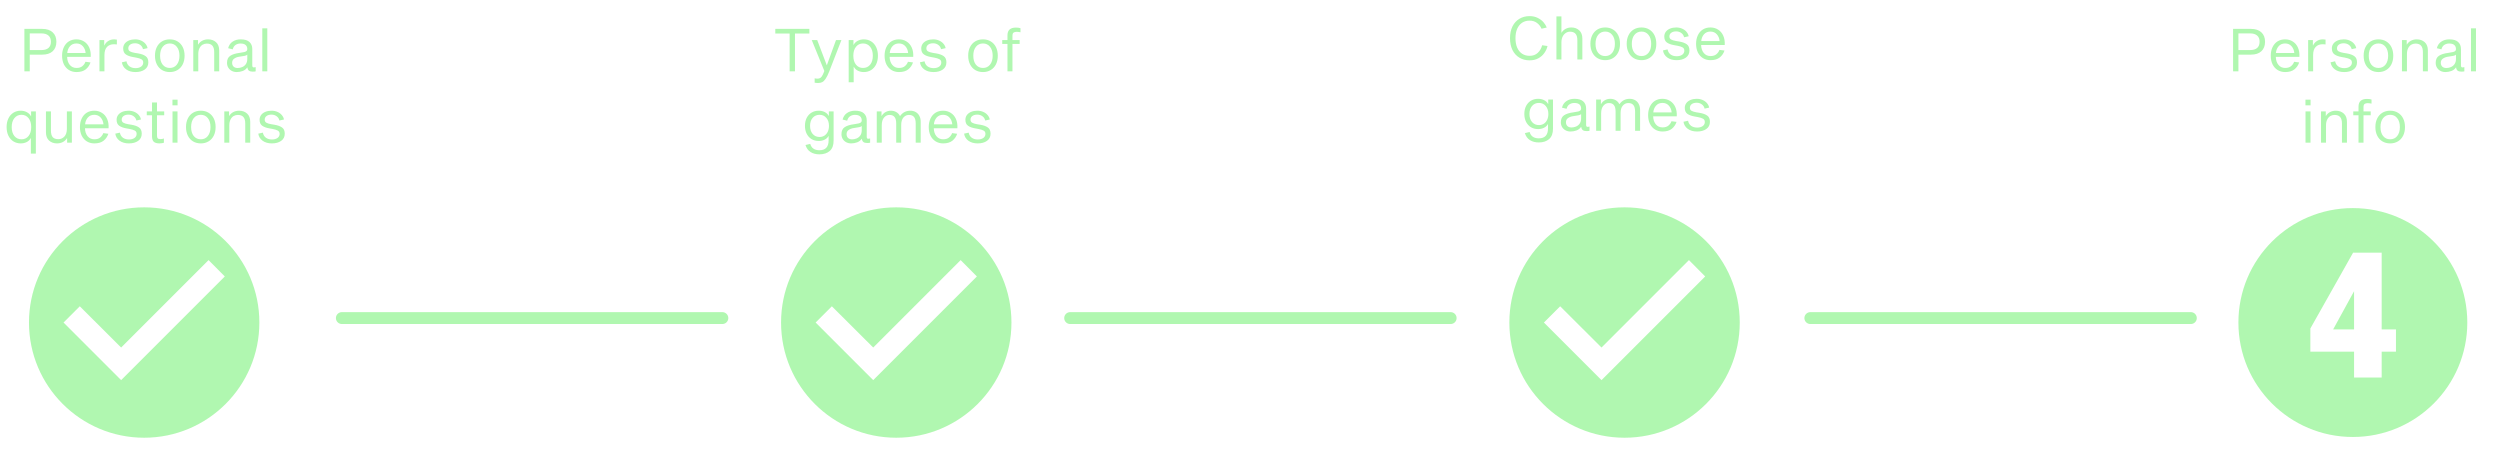 <svg width="841" height="155" viewBox="0 0 841 155" fill="none" xmlns="http://www.w3.org/2000/svg">
<line x1="115" y1="107" x2="243" y2="107" stroke="#B0F7B0" stroke-width="4" stroke-linecap="round"/>
<line x1="609" y1="107" x2="737" y2="107" stroke="#B0F7B0" stroke-width="4" stroke-linecap="round"/>
<line x1="360" y1="107" x2="488" y2="107" stroke="#B0F7B0" stroke-width="4" stroke-linecap="round"/>
<path d="M48.5 69.75C27.11 69.75 9.75 87.11 9.75 108.5C9.75 129.89 27.11 147.25 48.5 147.25C69.89 147.25 87.25 129.89 87.25 108.5C87.25 87.11 69.89 69.75 48.5 69.75ZM40.75 127.875L21.375 108.5L26.839 103.036L40.75 116.909L70.161 87.498L75.625 93L40.75 127.875Z" fill="#B0F7B0"/>
<path d="M301.5 69.75C280.11 69.75 262.75 87.11 262.75 108.5C262.75 129.89 280.11 147.25 301.5 147.25C322.89 147.25 340.25 129.89 340.25 108.5C340.25 87.11 322.89 69.75 301.5 69.75ZM293.75 127.875L274.375 108.5L279.839 103.036L293.75 116.909L323.161 87.498L328.625 93L293.75 127.875Z" fill="#B0F7B0"/>
<path d="M546.5 69.75C525.11 69.75 507.75 87.11 507.75 108.5C507.75 129.89 525.11 147.25 546.5 147.25C567.89 147.25 585.25 129.89 585.25 108.5C585.25 87.11 567.89 69.75 546.5 69.75ZM538.75 127.875L519.375 108.5L524.839 103.036L538.75 116.909L568.161 87.498L573.625 93L538.75 127.875Z" fill="#B0F7B0"/>
<path d="M14.225 9.72C15.731 9.72 16.898 10.107 17.725 10.88C18.551 11.64 18.965 12.693 18.965 14.04C18.965 15.4 18.551 16.467 17.725 17.24C16.898 18 15.731 18.38 14.225 18.38H10.005V24H8.205V9.72H14.225ZM13.965 16.84C14.978 16.84 15.758 16.607 16.305 16.14C16.851 15.66 17.125 14.96 17.125 14.04C17.125 13.12 16.851 12.427 16.305 11.96C15.758 11.48 14.978 11.24 13.965 11.24H10.005V16.84H13.965ZM30.442 21C30.148 21.92 29.622 22.693 28.862 23.32C28.102 23.933 27.055 24.24 25.722 24.24C24.775 24.24 23.935 24.013 23.202 23.56C22.468 23.107 21.895 22.467 21.482 21.64C21.082 20.8 20.882 19.833 20.882 18.74C20.882 17.647 21.082 16.687 21.482 15.86C21.882 15.02 22.442 14.373 23.162 13.92C23.895 13.467 24.742 13.24 25.702 13.24C26.675 13.24 27.535 13.48 28.282 13.96C29.042 14.427 29.622 15.107 30.022 16C30.422 16.88 30.588 17.927 30.522 19.14H22.582C22.608 20.247 22.908 21.147 23.482 21.84C24.055 22.52 24.802 22.86 25.722 22.86C26.575 22.86 27.242 22.653 27.722 22.24C28.215 21.827 28.555 21.34 28.742 20.78L30.442 21ZM25.702 14.62C24.808 14.62 24.088 14.927 23.542 15.54C23.008 16.153 22.702 16.913 22.622 17.82H28.802C28.722 16.913 28.408 16.153 27.862 15.54C27.315 14.927 26.595 14.62 25.702 14.62ZM33.456 13.48H35.056V15.28H35.116C35.396 14.653 35.823 14.16 36.396 13.8C36.97 13.427 37.643 13.24 38.416 13.24C38.723 13.24 39.023 13.267 39.316 13.32V14.94C38.876 14.9 38.55 14.88 38.336 14.88C37.363 14.88 36.583 15.18 35.996 15.78C35.423 16.38 35.136 17.3 35.136 18.54V24H33.456V13.48ZM48.099 16.54C47.966 15.927 47.652 15.447 47.159 15.1C46.666 14.74 46.092 14.56 45.439 14.56C44.746 14.56 44.192 14.713 43.779 15.02C43.366 15.327 43.159 15.74 43.159 16.26C43.159 16.727 43.346 17.067 43.719 17.28C44.092 17.493 44.626 17.66 45.319 17.78L46.439 17.96C47.532 18.147 48.379 18.453 48.979 18.88C49.592 19.293 49.899 19.993 49.899 20.98C49.899 22.02 49.492 22.827 48.679 23.4C47.879 23.96 46.846 24.24 45.579 24.24C44.312 24.24 43.266 23.94 42.439 23.34C41.626 22.74 41.146 21.947 40.999 20.96L42.539 20.62C42.686 21.367 43.032 21.94 43.579 22.34C44.126 22.727 44.799 22.92 45.599 22.92C46.359 22.92 46.979 22.753 47.459 22.42C47.939 22.073 48.179 21.613 48.179 21.04C48.179 20.533 47.979 20.167 47.579 19.94C47.192 19.713 46.599 19.527 45.799 19.38L44.699 19.18C43.699 19.007 42.906 18.713 42.319 18.3C41.732 17.887 41.439 17.213 41.439 16.28C41.439 15.693 41.606 15.167 41.939 14.7C42.286 14.233 42.766 13.873 43.379 13.62C43.992 13.367 44.686 13.24 45.459 13.24C46.179 13.24 46.839 13.373 47.439 13.64C48.052 13.907 48.546 14.267 48.919 14.72C49.306 15.173 49.546 15.667 49.639 16.2L48.099 16.54ZM57.112 13.24C58.098 13.24 58.965 13.467 59.712 13.92C60.472 14.373 61.058 15.013 61.472 15.84C61.885 16.667 62.092 17.633 62.092 18.74C62.092 19.847 61.885 20.813 61.472 21.64C61.058 22.467 60.472 23.107 59.712 23.56C58.965 24.013 58.098 24.24 57.112 24.24C56.125 24.24 55.252 24.013 54.492 23.56C53.745 23.107 53.165 22.467 52.752 21.64C52.338 20.813 52.132 19.847 52.132 18.74C52.132 17.633 52.338 16.667 52.752 15.84C53.165 15.013 53.745 14.373 54.492 13.92C55.252 13.467 56.125 13.24 57.112 13.24ZM57.112 22.86C58.098 22.86 58.885 22.493 59.472 21.76C60.072 21.013 60.372 20.007 60.372 18.74C60.372 17.473 60.072 16.473 59.472 15.74C58.885 14.993 58.098 14.62 57.112 14.62C56.125 14.62 55.332 14.993 54.732 15.74C54.145 16.473 53.852 17.473 53.852 18.74C53.852 20.007 54.145 21.013 54.732 21.76C55.332 22.493 56.125 22.86 57.112 22.86ZM66.619 13.48V14.98H66.679C66.999 14.433 67.452 14.007 68.039 13.7C68.625 13.393 69.279 13.24 69.999 13.24C71.079 13.24 71.972 13.56 72.679 14.2C73.385 14.84 73.739 15.767 73.739 16.98V24H72.059V17.56C72.059 16.547 71.852 15.813 71.439 15.36C71.039 14.893 70.412 14.66 69.559 14.66C69.052 14.66 68.579 14.787 68.139 15.04C67.712 15.293 67.365 15.687 67.099 16.22C66.832 16.74 66.699 17.387 66.699 18.16V24H65.019V13.48H66.619ZM85.408 22.68C85.608 22.68 85.808 22.647 86.008 22.58V24C85.835 24.067 85.495 24.1 84.988 24.1C84.442 24.1 84.022 23.987 83.728 23.76C83.448 23.533 83.281 23.18 83.228 22.7H83.168C82.808 23.233 82.302 23.627 81.648 23.88C80.995 24.12 80.322 24.24 79.628 24.24C79.028 24.24 78.481 24.113 77.988 23.86C77.495 23.607 77.102 23.247 76.808 22.78C76.515 22.3 76.368 21.753 76.368 21.14C76.368 20.047 76.728 19.26 77.448 18.78C78.181 18.287 79.248 17.953 80.648 17.78C81.341 17.687 81.868 17.593 82.228 17.5C82.588 17.393 82.835 17.267 82.968 17.12C83.115 16.973 83.188 16.773 83.188 16.52C83.188 15.933 83.001 15.473 82.628 15.14C82.255 14.807 81.675 14.64 80.888 14.64C80.288 14.64 79.748 14.793 79.268 15.1C78.802 15.407 78.475 15.907 78.288 16.6L76.748 16.22C76.988 15.26 77.481 14.527 78.228 14.02C78.988 13.5 79.895 13.24 80.948 13.24C82.295 13.24 83.281 13.533 83.908 14.12C84.548 14.707 84.868 15.493 84.868 16.48V22C84.868 22.253 84.915 22.433 85.008 22.54C85.102 22.633 85.235 22.68 85.408 22.68ZM83.188 18.38C83.041 18.553 82.755 18.687 82.328 18.78C81.915 18.873 81.302 18.973 80.488 19.08C79.822 19.173 79.255 19.387 78.788 19.72C78.322 20.04 78.088 20.507 78.088 21.12C78.088 21.667 78.255 22.1 78.588 22.42C78.921 22.727 79.375 22.88 79.948 22.88C80.455 22.88 80.955 22.78 81.448 22.58C81.942 22.38 82.355 22.053 82.688 21.6C83.022 21.133 83.188 20.533 83.188 19.8V18.38ZM89.921 24H88.241V9.52H89.921V24ZM6.96 48.24C6.04 48.24 5.22 48.013 4.5 47.56C3.78 47.107 3.22 46.467 2.82 45.64C2.42 44.8 2.22 43.833 2.22 42.74C2.22 41.647 2.42 40.687 2.82 39.86C3.22 39.02 3.78 38.373 4.5 37.92C5.22 37.467 6.04 37.24 6.96 37.24C7.733 37.24 8.426 37.407 9.04 37.74C9.653 38.06 10.106 38.507 10.4 39.08H10.46V37.48H12.06V51.68H10.38V46.48H10.32C10.04 47.027 9.6 47.46 9 47.78C8.4 48.087 7.72 48.24 6.96 48.24ZM7.24 38.62C6.24 38.62 5.44 38.993 4.84 39.74C4.24 40.473 3.94 41.473 3.94 42.74C3.94 44.007 4.24 45.013 4.84 45.76C5.44 46.493 6.24 46.86 7.24 46.86C8.213 46.86 9 46.493 9.6 45.76C10.2 45.013 10.5 44.007 10.5 42.74C10.5 41.473 10.2 40.473 9.6 39.74C9 38.993 8.213 38.62 7.24 38.62ZM22.578 48V46.5H22.518C22.185 47.047 21.725 47.473 21.138 47.78C20.552 48.087 19.898 48.24 19.178 48.24C18.098 48.24 17.205 47.92 16.498 47.28C15.805 46.64 15.458 45.713 15.458 44.5V37.48H17.138V43.92C17.138 44.933 17.338 45.673 17.738 46.14C18.138 46.593 18.765 46.82 19.618 46.82C20.418 46.82 21.098 46.527 21.658 45.94C22.218 45.34 22.498 44.467 22.498 43.32V37.48H24.178V48H22.578ZM36.448 45C36.154 45.92 35.628 46.693 34.868 47.32C34.108 47.933 33.061 48.24 31.728 48.24C30.781 48.24 29.941 48.013 29.208 47.56C28.474 47.107 27.901 46.467 27.488 45.64C27.088 44.8 26.888 43.833 26.888 42.74C26.888 41.647 27.088 40.687 27.488 39.86C27.888 39.02 28.448 38.373 29.168 37.92C29.901 37.467 30.748 37.24 31.708 37.24C32.681 37.24 33.541 37.48 34.288 37.96C35.048 38.427 35.628 39.107 36.028 40C36.428 40.88 36.594 41.927 36.528 43.14H28.588C28.614 44.247 28.914 45.147 29.488 45.84C30.061 46.52 30.808 46.86 31.728 46.86C32.581 46.86 33.248 46.653 33.728 46.24C34.221 45.827 34.561 45.34 34.748 44.78L36.448 45ZM31.708 38.62C30.814 38.62 30.094 38.927 29.548 39.54C29.014 40.153 28.708 40.913 28.628 41.82H34.808C34.728 40.913 34.414 40.153 33.868 39.54C33.321 38.927 32.601 38.62 31.708 38.62ZM45.882 40.54C45.749 39.927 45.435 39.447 44.942 39.1C44.449 38.74 43.875 38.56 43.222 38.56C42.529 38.56 41.975 38.713 41.562 39.02C41.149 39.327 40.942 39.74 40.942 40.26C40.942 40.727 41.129 41.067 41.502 41.28C41.875 41.493 42.409 41.66 43.102 41.78L44.222 41.96C45.315 42.147 46.162 42.453 46.762 42.88C47.375 43.293 47.682 43.993 47.682 44.98C47.682 46.02 47.275 46.827 46.462 47.4C45.662 47.96 44.629 48.24 43.362 48.24C42.095 48.24 41.049 47.94 40.222 47.34C39.409 46.74 38.929 45.947 38.782 44.96L40.322 44.62C40.469 45.367 40.815 45.94 41.362 46.34C41.909 46.727 42.582 46.92 43.382 46.92C44.142 46.92 44.762 46.753 45.242 46.42C45.722 46.073 45.962 45.613 45.962 45.04C45.962 44.533 45.762 44.167 45.362 43.94C44.975 43.713 44.382 43.527 43.582 43.38L42.482 43.18C41.482 43.007 40.689 42.713 40.102 42.3C39.515 41.887 39.222 41.213 39.222 40.28C39.222 39.693 39.389 39.167 39.722 38.7C40.069 38.233 40.549 37.873 41.162 37.62C41.775 37.367 42.469 37.24 43.242 37.24C43.962 37.24 44.622 37.373 45.222 37.64C45.835 37.907 46.329 38.267 46.702 38.72C47.089 39.173 47.329 39.667 47.422 40.2L45.882 40.54ZM53.956 46.8C54.169 46.8 54.389 46.78 54.616 46.74C54.843 46.687 55.016 46.633 55.136 46.58V48C55.016 48.067 54.809 48.12 54.516 48.16C54.236 48.213 53.956 48.24 53.676 48.24C52.782 48.24 52.136 48.06 51.736 47.7C51.336 47.327 51.136 46.7 51.136 45.82V38.78H49.376V37.48H51.136V34.46H52.816V37.48H55.236V38.78H52.816V45.64C52.816 46.067 52.896 46.367 53.056 46.54C53.229 46.713 53.529 46.8 53.956 46.8ZM59.715 48H58.035V37.48H59.715V48ZM59.735 35.44H58.015V33.52H59.735V35.44ZM67.551 37.24C68.538 37.24 69.404 37.467 70.151 37.92C70.911 38.373 71.498 39.013 71.911 39.84C72.325 40.667 72.531 41.633 72.531 42.74C72.531 43.847 72.325 44.813 71.911 45.64C71.498 46.467 70.911 47.107 70.151 47.56C69.404 48.013 68.538 48.24 67.551 48.24C66.564 48.24 65.691 48.013 64.931 47.56C64.184 47.107 63.605 46.467 63.191 45.64C62.778 44.813 62.571 43.847 62.571 42.74C62.571 41.633 62.778 40.667 63.191 39.84C63.605 39.013 64.184 38.373 64.931 37.92C65.691 37.467 66.564 37.24 67.551 37.24ZM67.551 46.86C68.538 46.86 69.325 46.493 69.911 45.76C70.511 45.013 70.811 44.007 70.811 42.74C70.811 41.473 70.511 40.473 69.911 39.74C69.325 38.993 68.538 38.62 67.551 38.62C66.564 38.62 65.771 38.993 65.171 39.74C64.585 40.473 64.291 41.473 64.291 42.74C64.291 44.007 64.585 45.013 65.171 45.76C65.771 46.493 66.564 46.86 67.551 46.86ZM77.058 37.48V38.98H77.118C77.438 38.433 77.891 38.007 78.478 37.7C79.065 37.393 79.718 37.24 80.438 37.24C81.518 37.24 82.412 37.56 83.118 38.2C83.825 38.84 84.178 39.767 84.178 40.98V48H82.498V41.56C82.498 40.547 82.291 39.813 81.878 39.36C81.478 38.893 80.852 38.66 79.998 38.66C79.492 38.66 79.018 38.787 78.578 39.04C78.151 39.293 77.805 39.687 77.538 40.22C77.272 40.74 77.138 41.387 77.138 42.16V48H75.458V37.48H77.058ZM93.988 40.54C93.854 39.927 93.541 39.447 93.048 39.1C92.554 38.74 91.981 38.56 91.328 38.56C90.634 38.56 90.081 38.713 89.668 39.02C89.254 39.327 89.048 39.74 89.048 40.26C89.048 40.727 89.234 41.067 89.608 41.28C89.981 41.493 90.514 41.66 91.208 41.78L92.328 41.96C93.421 42.147 94.268 42.453 94.868 42.88C95.481 43.293 95.788 43.993 95.788 44.98C95.788 46.02 95.381 46.827 94.568 47.4C93.768 47.96 92.734 48.24 91.468 48.24C90.201 48.24 89.154 47.94 88.328 47.34C87.514 46.74 87.034 45.947 86.888 44.96L88.428 44.62C88.574 45.367 88.921 45.94 89.468 46.34C90.014 46.727 90.688 46.92 91.488 46.92C92.248 46.92 92.868 46.753 93.348 46.42C93.828 46.073 94.068 45.613 94.068 45.04C94.068 44.533 93.868 44.167 93.468 43.94C93.081 43.713 92.488 43.527 91.688 43.38L90.588 43.18C89.588 43.007 88.794 42.713 88.208 42.3C87.621 41.887 87.328 41.213 87.328 40.28C87.328 39.693 87.494 39.167 87.828 38.7C88.174 38.233 88.654 37.873 89.268 37.62C89.881 37.367 90.574 37.24 91.348 37.24C92.068 37.24 92.728 37.373 93.328 37.64C93.941 37.907 94.434 38.267 94.808 38.72C95.194 39.173 95.434 39.667 95.528 40.2L93.988 40.54Z" fill="#B0F7B0"/>
<path d="M260.811 9.72H272.271V11.28H267.431V24H265.631V11.28H260.811V9.72ZM281.23 13.48H283.05L278.97 24C278.53 25.12 278.117 25.96 277.73 26.52C277.343 27.093 276.957 27.467 276.57 27.64C276.197 27.827 275.743 27.92 275.21 27.92C274.797 27.92 274.41 27.887 274.05 27.82V26.34C274.33 26.42 274.637 26.46 274.97 26.46C275.317 26.46 275.603 26.4 275.83 26.28C276.057 26.173 276.27 25.973 276.47 25.68C276.67 25.387 276.883 24.953 277.11 24.38L277.31 23.88L273.07 13.48H274.91L278.11 21.9H278.17L281.23 13.48ZM290.599 24.24C289.839 24.24 289.159 24.087 288.559 23.78C287.959 23.46 287.519 23.027 287.239 22.48H287.179V27.68H285.499V13.48H287.099V15.08H287.159C287.453 14.507 287.906 14.06 288.519 13.74C289.133 13.407 289.826 13.24 290.599 13.24C291.519 13.24 292.339 13.467 293.059 13.92C293.779 14.373 294.339 15.02 294.739 15.86C295.139 16.687 295.339 17.647 295.339 18.74C295.339 19.833 295.139 20.8 294.739 21.64C294.339 22.467 293.779 23.107 293.059 23.56C292.339 24.013 291.519 24.24 290.599 24.24ZM290.319 14.62C289.346 14.62 288.559 14.993 287.959 15.74C287.359 16.473 287.059 17.473 287.059 18.74C287.059 20.007 287.359 21.013 287.959 21.76C288.559 22.493 289.346 22.86 290.319 22.86C291.319 22.86 292.119 22.493 292.719 21.76C293.319 21.013 293.619 20.007 293.619 18.74C293.619 17.473 293.319 16.473 292.719 15.74C292.119 14.993 291.319 14.62 290.319 14.62ZM307.133 21C306.84 21.92 306.313 22.693 305.553 23.32C304.793 23.933 303.746 24.24 302.413 24.24C301.466 24.24 300.626 24.013 299.893 23.56C299.16 23.107 298.586 22.467 298.173 21.64C297.773 20.8 297.573 19.833 297.573 18.74C297.573 17.647 297.773 16.687 298.173 15.86C298.573 15.02 299.133 14.373 299.853 13.92C300.586 13.467 301.433 13.24 302.393 13.24C303.366 13.24 304.226 13.48 304.973 13.96C305.733 14.427 306.313 15.107 306.713 16C307.113 16.88 307.28 17.927 307.213 19.14H299.273C299.3 20.247 299.6 21.147 300.173 21.84C300.746 22.52 301.493 22.86 302.413 22.86C303.266 22.86 303.933 22.653 304.413 22.24C304.906 21.827 305.246 21.34 305.433 20.78L307.133 21ZM302.393 14.62C301.5 14.62 300.78 14.927 300.233 15.54C299.7 16.153 299.393 16.913 299.313 17.82H305.493C305.413 16.913 305.1 16.153 304.553 15.54C304.006 14.927 303.286 14.62 302.393 14.62ZM316.568 16.54C316.434 15.927 316.121 15.447 315.628 15.1C315.134 14.74 314.561 14.56 313.908 14.56C313.214 14.56 312.661 14.713 312.248 15.02C311.834 15.327 311.628 15.74 311.628 16.26C311.628 16.727 311.814 17.067 312.188 17.28C312.561 17.493 313.094 17.66 313.788 17.78L314.908 17.96C316.001 18.147 316.848 18.453 317.448 18.88C318.061 19.293 318.368 19.993 318.368 20.98C318.368 22.02 317.961 22.827 317.148 23.4C316.348 23.96 315.314 24.24 314.048 24.24C312.781 24.24 311.734 23.94 310.908 23.34C310.094 22.74 309.614 21.947 309.468 20.96L311.008 20.62C311.154 21.367 311.501 21.94 312.048 22.34C312.594 22.727 313.268 22.92 314.068 22.92C314.828 22.92 315.448 22.753 315.928 22.42C316.408 22.073 316.648 21.613 316.648 21.04C316.648 20.533 316.448 20.167 316.048 19.94C315.661 19.713 315.068 19.527 314.268 19.38L313.168 19.18C312.168 19.007 311.374 18.713 310.788 18.3C310.201 17.887 309.908 17.213 309.908 16.28C309.908 15.693 310.074 15.167 310.408 14.7C310.754 14.233 311.234 13.873 311.848 13.62C312.461 13.367 313.154 13.24 313.928 13.24C314.648 13.24 315.308 13.373 315.908 13.64C316.521 13.907 317.014 14.267 317.388 14.72C317.774 15.173 318.014 15.667 318.108 16.2L316.568 16.54ZM330.678 13.24C331.665 13.24 332.531 13.467 333.278 13.92C334.038 14.373 334.625 15.013 335.038 15.84C335.451 16.667 335.658 17.633 335.658 18.74C335.658 19.847 335.451 20.813 335.038 21.64C334.625 22.467 334.038 23.107 333.278 23.56C332.531 24.013 331.665 24.24 330.678 24.24C329.691 24.24 328.818 24.013 328.058 23.56C327.311 23.107 326.731 22.467 326.318 21.64C325.905 20.813 325.698 19.847 325.698 18.74C325.698 17.633 325.905 16.667 326.318 15.84C326.731 15.013 327.311 14.373 328.058 13.92C328.818 13.467 329.691 13.24 330.678 13.24ZM330.678 22.86C331.665 22.86 332.451 22.493 333.038 21.76C333.638 21.013 333.938 20.007 333.938 18.74C333.938 17.473 333.638 16.473 333.038 15.74C332.451 14.993 331.665 14.62 330.678 14.62C329.691 14.62 328.898 14.993 328.298 15.74C327.711 16.473 327.418 17.473 327.418 18.74C327.418 20.007 327.711 21.013 328.298 21.76C328.898 22.493 329.691 22.86 330.678 22.86ZM342.011 10.7C341.571 10.7 341.225 10.787 340.971 10.96C340.718 11.133 340.591 11.493 340.591 12.04V13.48H343.011V14.78H340.591V24H338.911V14.78H337.151V13.48H338.911V11.88C338.911 10.147 339.858 9.28 341.751 9.28C342.405 9.28 342.918 9.347 343.291 9.48V10.86C342.825 10.753 342.398 10.7 342.011 10.7ZM278.826 37.48H280.426V47.28C280.426 48.867 279.993 50.033 279.126 50.78C278.259 51.54 277.099 51.92 275.646 51.92C274.486 51.92 273.493 51.66 272.666 51.14C271.853 50.62 271.286 49.833 270.966 48.78L272.566 48.4C272.779 49.147 273.146 49.687 273.666 50.02C274.186 50.367 274.846 50.54 275.646 50.54C277.713 50.54 278.746 49.427 278.746 47.2V45.78H278.686C278.419 46.287 277.993 46.687 277.406 46.98C276.819 47.273 276.159 47.42 275.426 47.42C274.519 47.42 273.713 47.213 273.006 46.8C272.313 46.373 271.766 45.773 271.366 45C270.979 44.227 270.786 43.34 270.786 42.34C270.786 41.327 270.979 40.433 271.366 39.66C271.766 38.887 272.313 38.293 273.006 37.88C273.713 37.453 274.519 37.24 275.426 37.24C276.173 37.24 276.846 37.393 277.446 37.7C278.046 38.007 278.486 38.427 278.766 38.96H278.826V37.48ZM275.706 46.08C276.319 46.08 276.866 45.927 277.346 45.62C277.826 45.3 278.199 44.86 278.466 44.3C278.733 43.727 278.866 43.073 278.866 42.34C278.866 41.233 278.573 40.34 277.986 39.66C277.399 38.967 276.639 38.62 275.706 38.62C274.746 38.62 273.973 38.96 273.386 39.64C272.799 40.32 272.506 41.22 272.506 42.34C272.506 43.46 272.799 44.367 273.386 45.06C273.973 45.74 274.746 46.08 275.706 46.08ZM292.109 46.68C292.309 46.68 292.509 46.647 292.709 46.58V48C292.536 48.067 292.196 48.1 291.689 48.1C291.143 48.1 290.723 47.987 290.429 47.76C290.149 47.533 289.983 47.18 289.929 46.7H289.869C289.509 47.233 289.003 47.627 288.349 47.88C287.696 48.12 287.023 48.24 286.329 48.24C285.729 48.24 285.183 48.113 284.689 47.86C284.196 47.607 283.803 47.247 283.509 46.78C283.216 46.3 283.069 45.753 283.069 45.14C283.069 44.047 283.429 43.26 284.149 42.78C284.883 42.287 285.949 41.953 287.349 41.78C288.043 41.687 288.569 41.593 288.929 41.5C289.289 41.393 289.536 41.267 289.669 41.12C289.816 40.973 289.889 40.773 289.889 40.52C289.889 39.933 289.703 39.473 289.329 39.14C288.956 38.807 288.376 38.64 287.589 38.64C286.989 38.64 286.449 38.793 285.969 39.1C285.503 39.407 285.176 39.907 284.989 40.6L283.449 40.22C283.689 39.26 284.183 38.527 284.929 38.02C285.689 37.5 286.596 37.24 287.649 37.24C288.996 37.24 289.983 37.533 290.609 38.12C291.249 38.707 291.569 39.493 291.569 40.48V46C291.569 46.253 291.616 46.433 291.709 46.54C291.803 46.633 291.936 46.68 292.109 46.68ZM289.889 42.38C289.743 42.553 289.456 42.687 289.029 42.78C288.616 42.873 288.003 42.973 287.189 43.08C286.523 43.173 285.956 43.387 285.489 43.72C285.023 44.04 284.789 44.507 284.789 45.12C284.789 45.667 284.956 46.1 285.289 46.42C285.623 46.727 286.076 46.88 286.649 46.88C287.156 46.88 287.656 46.78 288.149 46.58C288.643 46.38 289.056 46.053 289.389 45.6C289.723 45.133 289.889 44.533 289.889 43.8V42.38ZM306.243 37.24C306.883 37.24 307.463 37.38 307.983 37.66C308.516 37.94 308.936 38.36 309.243 38.92C309.563 39.48 309.723 40.167 309.723 40.98V48H308.043V41.56C308.043 40.547 307.856 39.813 307.483 39.36C307.109 38.893 306.536 38.66 305.763 38.66C305.043 38.66 304.429 38.947 303.923 39.52C303.416 40.093 303.163 40.947 303.163 42.08V48H301.483V41.56C301.483 40.547 301.296 39.813 300.923 39.36C300.563 38.893 299.996 38.66 299.223 38.66C298.503 38.66 297.889 38.96 297.383 39.56C296.876 40.147 296.623 41.013 296.623 42.16V48H294.943V37.48H296.543V38.98H296.603C296.923 38.433 297.356 38.007 297.903 37.7C298.449 37.393 299.043 37.24 299.683 37.24C300.363 37.24 300.969 37.393 301.503 37.7C302.049 38.007 302.469 38.46 302.763 39.06C303.616 37.847 304.776 37.24 306.243 37.24ZM321.987 45C321.693 45.92 321.167 46.693 320.407 47.32C319.647 47.933 318.6 48.24 317.267 48.24C316.32 48.24 315.48 48.013 314.747 47.56C314.013 47.107 313.44 46.467 313.027 45.64C312.627 44.8 312.427 43.833 312.427 42.74C312.427 41.647 312.627 40.687 313.027 39.86C313.427 39.02 313.987 38.373 314.707 37.92C315.44 37.467 316.287 37.24 317.247 37.24C318.22 37.24 319.08 37.48 319.827 37.96C320.587 38.427 321.167 39.107 321.567 40C321.967 40.88 322.133 41.927 322.067 43.14H314.127C314.153 44.247 314.453 45.147 315.027 45.84C315.6 46.52 316.347 46.86 317.267 46.86C318.12 46.86 318.787 46.653 319.267 46.24C319.76 45.827 320.1 45.34 320.287 44.78L321.987 45ZM317.247 38.62C316.353 38.62 315.633 38.927 315.087 39.54C314.553 40.153 314.247 40.913 314.167 41.82H320.347C320.267 40.913 319.953 40.153 319.407 39.54C318.86 38.927 318.14 38.62 317.247 38.62ZM331.421 40.54C331.288 39.927 330.975 39.447 330.481 39.1C329.988 38.74 329.415 38.56 328.761 38.56C328.068 38.56 327.515 38.713 327.101 39.02C326.688 39.327 326.481 39.74 326.481 40.26C326.481 40.727 326.668 41.067 327.041 41.28C327.415 41.493 327.948 41.66 328.641 41.78L329.761 41.96C330.855 42.147 331.701 42.453 332.301 42.88C332.915 43.293 333.221 43.993 333.221 44.98C333.221 46.02 332.815 46.827 332.001 47.4C331.201 47.96 330.168 48.24 328.901 48.24C327.635 48.24 326.588 47.94 325.761 47.34C324.948 46.74 324.468 45.947 324.321 44.96L325.861 44.62C326.008 45.367 326.355 45.94 326.901 46.34C327.448 46.727 328.121 46.92 328.921 46.92C329.681 46.92 330.301 46.753 330.781 46.42C331.261 46.073 331.501 45.613 331.501 45.04C331.501 44.533 331.301 44.167 330.901 43.94C330.515 43.713 329.921 43.527 329.121 43.38L328.021 43.18C327.021 43.007 326.228 42.713 325.641 42.3C325.055 41.887 324.761 41.213 324.761 40.28C324.761 39.693 324.928 39.167 325.261 38.7C325.608 38.233 326.088 37.873 326.701 37.62C327.315 37.367 328.008 37.24 328.781 37.24C329.501 37.24 330.161 37.373 330.761 37.64C331.375 37.907 331.868 38.267 332.241 38.72C332.628 39.173 332.868 39.667 332.961 40.2L331.421 40.54Z" fill="#B0F7B0"/>
<path d="M520.586 15.48C520.399 16.307 520.046 17.087 519.526 17.82C519.019 18.553 518.339 19.153 517.486 19.62C516.646 20.073 515.666 20.3 514.546 20.3C513.266 20.3 512.126 20 511.126 19.4C510.126 18.8 509.346 17.94 508.786 16.82C508.239 15.687 507.966 14.36 507.966 12.84C507.966 11.333 508.239 10.02 508.786 8.9C509.346 7.78 510.126 6.92 511.126 6.32C512.126 5.72 513.266 5.42 514.546 5.42C515.599 5.42 516.526 5.627 517.326 6.04C518.126 6.44 518.773 6.933 519.266 7.52C519.759 8.107 520.113 8.687 520.326 9.26L518.566 9.66C518.246 8.887 517.739 8.24 517.046 7.72C516.366 7.2 515.533 6.94 514.546 6.94C513.599 6.94 512.766 7.173 512.046 7.64C511.339 8.107 510.786 8.787 510.386 9.68C509.999 10.56 509.806 11.613 509.806 12.84C509.806 14.08 509.999 15.147 510.386 16.04C510.786 16.933 511.339 17.613 512.046 18.08C512.766 18.547 513.599 18.78 514.546 18.78C515.679 18.78 516.599 18.447 517.306 17.78C518.026 17.1 518.519 16.247 518.786 15.22L520.586 15.48ZM525.263 5.52V10.98H525.323C525.657 10.433 526.11 10.007 526.683 9.7C527.27 9.393 527.91 9.24 528.603 9.24C529.67 9.24 530.55 9.56 531.243 10.2C531.95 10.84 532.303 11.767 532.303 12.98V20H530.623V13.56C530.623 12.547 530.417 11.813 530.003 11.36C529.603 10.893 528.977 10.66 528.123 10.66C527.643 10.66 527.183 10.8 526.743 11.08C526.303 11.36 525.943 11.773 525.663 12.32C525.397 12.867 525.263 13.52 525.263 14.28V20H523.583V5.52H525.263ZM539.993 9.24C540.979 9.24 541.846 9.467 542.593 9.92C543.353 10.373 543.939 11.013 544.353 11.84C544.766 12.667 544.973 13.633 544.973 14.74C544.973 15.847 544.766 16.813 544.353 17.64C543.939 18.467 543.353 19.107 542.593 19.56C541.846 20.013 540.979 20.24 539.993 20.24C539.006 20.24 538.133 20.013 537.373 19.56C536.626 19.107 536.046 18.467 535.633 17.64C535.219 16.813 535.013 15.847 535.013 14.74C535.013 13.633 535.219 12.667 535.633 11.84C536.046 11.013 536.626 10.373 537.373 9.92C538.133 9.467 539.006 9.24 539.993 9.24ZM539.993 18.86C540.979 18.86 541.766 18.493 542.353 17.76C542.953 17.013 543.253 16.007 543.253 14.74C543.253 13.473 542.953 12.473 542.353 11.74C541.766 10.993 540.979 10.62 539.993 10.62C539.006 10.62 538.213 10.993 537.613 11.74C537.026 12.473 536.733 13.473 536.733 14.74C536.733 16.007 537.026 17.013 537.613 17.76C538.213 18.493 539.006 18.86 539.993 18.86ZM552.2 9.24C553.186 9.24 554.053 9.467 554.8 9.92C555.56 10.373 556.146 11.013 556.56 11.84C556.973 12.667 557.18 13.633 557.18 14.74C557.18 15.847 556.973 16.813 556.56 17.64C556.146 18.467 555.56 19.107 554.8 19.56C554.053 20.013 553.186 20.24 552.2 20.24C551.213 20.24 550.34 20.013 549.58 19.56C548.833 19.107 548.253 18.467 547.84 17.64C547.426 16.813 547.22 15.847 547.22 14.74C547.22 13.633 547.426 12.667 547.84 11.84C548.253 11.013 548.833 10.373 549.58 9.92C550.34 9.467 551.213 9.24 552.2 9.24ZM552.2 18.86C553.186 18.86 553.973 18.493 554.56 17.76C555.16 17.013 555.46 16.007 555.46 14.74C555.46 13.473 555.16 12.473 554.56 11.74C553.973 10.993 553.186 10.62 552.2 10.62C551.213 10.62 550.42 10.993 549.82 11.74C549.233 12.473 548.94 13.473 548.94 14.74C548.94 16.007 549.233 17.013 549.82 17.76C550.42 18.493 551.213 18.86 552.2 18.86ZM566.527 12.54C566.393 11.927 566.08 11.447 565.587 11.1C565.093 10.74 564.52 10.56 563.867 10.56C563.173 10.56 562.62 10.713 562.207 11.02C561.793 11.327 561.587 11.74 561.587 12.26C561.587 12.727 561.773 13.067 562.147 13.28C562.52 13.493 563.053 13.66 563.747 13.78L564.867 13.96C565.96 14.147 566.807 14.453 567.407 14.88C568.02 15.293 568.327 15.993 568.327 16.98C568.327 18.02 567.92 18.827 567.107 19.4C566.307 19.96 565.273 20.24 564.007 20.24C562.74 20.24 561.693 19.94 560.867 19.34C560.053 18.74 559.573 17.947 559.427 16.96L560.967 16.62C561.113 17.367 561.46 17.94 562.007 18.34C562.553 18.727 563.227 18.92 564.027 18.92C564.787 18.92 565.407 18.753 565.887 18.42C566.367 18.073 566.607 17.613 566.607 17.04C566.607 16.533 566.407 16.167 566.007 15.94C565.62 15.713 565.027 15.527 564.227 15.38L563.127 15.18C562.127 15.007 561.333 14.713 560.747 14.3C560.16 13.887 559.867 13.213 559.867 12.28C559.867 11.693 560.033 11.167 560.367 10.7C560.713 10.233 561.193 9.873 561.807 9.62C562.42 9.367 563.113 9.24 563.887 9.24C564.607 9.24 565.267 9.373 565.867 9.64C566.48 9.907 566.973 10.267 567.347 10.72C567.733 11.173 567.973 11.667 568.067 12.2L566.527 12.54ZM580.119 17C579.826 17.92 579.299 18.693 578.539 19.32C577.779 19.933 576.733 20.24 575.399 20.24C574.453 20.24 573.613 20.013 572.879 19.56C572.146 19.107 571.573 18.467 571.159 17.64C570.759 16.8 570.559 15.833 570.559 14.74C570.559 13.647 570.759 12.687 571.159 11.86C571.559 11.02 572.119 10.373 572.839 9.92C573.573 9.467 574.419 9.24 575.379 9.24C576.353 9.24 577.213 9.48 577.959 9.96C578.719 10.427 579.299 11.107 579.699 12C580.099 12.88 580.266 13.927 580.199 15.14H572.259C572.286 16.247 572.586 17.147 573.159 17.84C573.733 18.52 574.479 18.86 575.399 18.86C576.253 18.86 576.919 18.653 577.399 18.24C577.893 17.827 578.233 17.34 578.419 16.78L580.119 17ZM575.379 10.62C574.486 10.62 573.766 10.927 573.219 11.54C572.686 12.153 572.379 12.913 572.299 13.82H578.479C578.399 12.913 578.086 12.153 577.539 11.54C576.993 10.927 576.273 10.62 575.379 10.62ZM520.826 33.48H522.426V43.28C522.426 44.867 521.993 46.033 521.126 46.78C520.259 47.54 519.099 47.92 517.646 47.92C516.486 47.92 515.493 47.66 514.666 47.14C513.853 46.62 513.286 45.833 512.966 44.78L514.566 44.4C514.779 45.147 515.146 45.687 515.666 46.02C516.186 46.367 516.846 46.54 517.646 46.54C519.713 46.54 520.746 45.427 520.746 43.2V41.78H520.686C520.419 42.287 519.993 42.687 519.406 42.98C518.819 43.273 518.159 43.42 517.426 43.42C516.519 43.42 515.713 43.213 515.006 42.8C514.313 42.373 513.766 41.773 513.366 41C512.979 40.227 512.786 39.34 512.786 38.34C512.786 37.327 512.979 36.433 513.366 35.66C513.766 34.887 514.313 34.293 515.006 33.88C515.713 33.453 516.519 33.24 517.426 33.24C518.173 33.24 518.846 33.393 519.446 33.7C520.046 34.007 520.486 34.427 520.766 34.96H520.826V33.48ZM517.706 42.08C518.319 42.08 518.866 41.927 519.346 41.62C519.826 41.3 520.199 40.86 520.466 40.3C520.733 39.727 520.866 39.073 520.866 38.34C520.866 37.233 520.573 36.34 519.986 35.66C519.399 34.967 518.639 34.62 517.706 34.62C516.746 34.62 515.973 34.96 515.386 35.64C514.799 36.32 514.506 37.22 514.506 38.34C514.506 39.46 514.799 40.367 515.386 41.06C515.973 41.74 516.746 42.08 517.706 42.08ZM534.109 42.68C534.309 42.68 534.509 42.647 534.709 42.58V44C534.536 44.067 534.196 44.1 533.689 44.1C533.143 44.1 532.723 43.987 532.429 43.76C532.149 43.533 531.983 43.18 531.929 42.7H531.869C531.509 43.233 531.003 43.627 530.349 43.88C529.696 44.12 529.023 44.24 528.329 44.24C527.729 44.24 527.183 44.113 526.689 43.86C526.196 43.607 525.803 43.247 525.509 42.78C525.216 42.3 525.069 41.753 525.069 41.14C525.069 40.047 525.429 39.26 526.149 38.78C526.883 38.287 527.949 37.953 529.349 37.78C530.043 37.687 530.569 37.593 530.929 37.5C531.289 37.393 531.536 37.267 531.669 37.12C531.816 36.973 531.889 36.773 531.889 36.52C531.889 35.933 531.703 35.473 531.329 35.14C530.956 34.807 530.376 34.64 529.589 34.64C528.989 34.64 528.449 34.793 527.969 35.1C527.503 35.407 527.176 35.907 526.989 36.6L525.449 36.22C525.689 35.26 526.183 34.527 526.929 34.02C527.689 33.5 528.596 33.24 529.649 33.24C530.996 33.24 531.983 33.533 532.609 34.12C533.249 34.707 533.569 35.493 533.569 36.48V42C533.569 42.253 533.616 42.433 533.709 42.54C533.803 42.633 533.936 42.68 534.109 42.68ZM531.889 38.38C531.743 38.553 531.456 38.687 531.029 38.78C530.616 38.873 530.003 38.973 529.189 39.08C528.523 39.173 527.956 39.387 527.489 39.72C527.023 40.04 526.789 40.507 526.789 41.12C526.789 41.667 526.956 42.1 527.289 42.42C527.623 42.727 528.076 42.88 528.649 42.88C529.156 42.88 529.656 42.78 530.149 42.58C530.643 42.38 531.056 42.053 531.389 41.6C531.723 41.133 531.889 40.533 531.889 39.8V38.38ZM548.243 33.24C548.883 33.24 549.463 33.38 549.983 33.66C550.516 33.94 550.936 34.36 551.243 34.92C551.563 35.48 551.723 36.167 551.723 36.98V44H550.043V37.56C550.043 36.547 549.856 35.813 549.483 35.36C549.109 34.893 548.536 34.66 547.763 34.66C547.043 34.66 546.429 34.947 545.923 35.52C545.416 36.093 545.163 36.947 545.163 38.08V44H543.483V37.56C543.483 36.547 543.296 35.813 542.923 35.36C542.563 34.893 541.996 34.66 541.223 34.66C540.503 34.66 539.889 34.96 539.383 35.56C538.876 36.147 538.623 37.013 538.623 38.16V44H536.943V33.48H538.543V34.98H538.603C538.923 34.433 539.356 34.007 539.903 33.7C540.449 33.393 541.043 33.24 541.683 33.24C542.363 33.24 542.969 33.393 543.503 33.7C544.049 34.007 544.469 34.46 544.763 35.06C545.616 33.847 546.776 33.24 548.243 33.24ZM563.987 41C563.693 41.92 563.167 42.693 562.407 43.32C561.647 43.933 560.6 44.24 559.267 44.24C558.32 44.24 557.48 44.013 556.747 43.56C556.013 43.107 555.44 42.467 555.027 41.64C554.627 40.8 554.427 39.833 554.427 38.74C554.427 37.647 554.627 36.687 555.027 35.86C555.427 35.02 555.987 34.373 556.707 33.92C557.44 33.467 558.287 33.24 559.247 33.24C560.22 33.24 561.08 33.48 561.827 33.96C562.587 34.427 563.167 35.107 563.567 36C563.967 36.88 564.133 37.927 564.067 39.14H556.127C556.153 40.247 556.453 41.147 557.027 41.84C557.6 42.52 558.347 42.86 559.267 42.86C560.12 42.86 560.787 42.653 561.267 42.24C561.76 41.827 562.1 41.34 562.287 40.78L563.987 41ZM559.247 34.62C558.353 34.62 557.633 34.927 557.087 35.54C556.553 36.153 556.247 36.913 556.167 37.82H562.347C562.267 36.913 561.953 36.153 561.407 35.54C560.86 34.927 560.14 34.62 559.247 34.62ZM573.421 36.54C573.288 35.927 572.975 35.447 572.481 35.1C571.988 34.74 571.415 34.56 570.761 34.56C570.068 34.56 569.515 34.713 569.101 35.02C568.688 35.327 568.481 35.74 568.481 36.26C568.481 36.727 568.668 37.067 569.041 37.28C569.415 37.493 569.948 37.66 570.641 37.78L571.761 37.96C572.855 38.147 573.701 38.453 574.301 38.88C574.915 39.293 575.221 39.993 575.221 40.98C575.221 42.02 574.815 42.827 574.001 43.4C573.201 43.96 572.168 44.24 570.901 44.24C569.635 44.24 568.588 43.94 567.761 43.34C566.948 42.74 566.468 41.947 566.321 40.96L567.861 40.62C568.008 41.367 568.355 41.94 568.901 42.34C569.448 42.727 570.121 42.92 570.921 42.92C571.681 42.92 572.301 42.753 572.781 42.42C573.261 42.073 573.501 41.613 573.501 41.04C573.501 40.533 573.301 40.167 572.901 39.94C572.515 39.713 571.921 39.527 571.121 39.38L570.021 39.18C569.021 39.007 568.228 38.713 567.641 38.3C567.055 37.887 566.761 37.213 566.761 36.28C566.761 35.693 566.928 35.167 567.261 34.7C567.608 34.233 568.088 33.873 568.701 33.62C569.315 33.367 570.008 33.24 570.781 33.24C571.501 33.24 572.161 33.373 572.761 33.64C573.375 33.907 573.868 34.267 574.241 34.72C574.628 35.173 574.868 35.667 574.961 36.2L573.421 36.54Z" fill="#B0F7B0"/>
<path d="M757.225 9.72C758.731 9.72 759.898 10.107 760.725 10.88C761.551 11.64 761.965 12.693 761.965 14.04C761.965 15.4 761.551 16.467 760.725 17.24C759.898 18 758.731 18.38 757.225 18.38H753.005V24H751.205V9.72H757.225ZM756.965 16.84C757.978 16.84 758.758 16.607 759.305 16.14C759.851 15.66 760.125 14.96 760.125 14.04C760.125 13.12 759.851 12.427 759.305 11.96C758.758 11.48 757.978 11.24 756.965 11.24H753.005V16.84H756.965ZM773.442 21C773.148 21.92 772.622 22.693 771.862 23.32C771.102 23.933 770.055 24.24 768.722 24.24C767.775 24.24 766.935 24.013 766.202 23.56C765.468 23.107 764.895 22.467 764.482 21.64C764.082 20.8 763.882 19.833 763.882 18.74C763.882 17.647 764.082 16.687 764.482 15.86C764.882 15.02 765.442 14.373 766.162 13.92C766.895 13.467 767.742 13.24 768.702 13.24C769.675 13.24 770.535 13.48 771.282 13.96C772.042 14.427 772.622 15.107 773.022 16C773.422 16.88 773.588 17.927 773.522 19.14H765.582C765.608 20.247 765.908 21.147 766.482 21.84C767.055 22.52 767.802 22.86 768.722 22.86C769.575 22.86 770.242 22.653 770.722 22.24C771.215 21.827 771.555 21.34 771.742 20.78L773.442 21ZM768.702 14.62C767.808 14.62 767.088 14.927 766.542 15.54C766.008 16.153 765.702 16.913 765.622 17.82H771.802C771.722 16.913 771.408 16.153 770.862 15.54C770.315 14.927 769.595 14.62 768.702 14.62ZM776.456 13.48H778.056V15.28H778.116C778.396 14.653 778.823 14.16 779.396 13.8C779.97 13.427 780.643 13.24 781.416 13.24C781.723 13.24 782.023 13.267 782.316 13.32V14.94C781.876 14.9 781.55 14.88 781.336 14.88C780.363 14.88 779.583 15.18 778.996 15.78C778.423 16.38 778.136 17.3 778.136 18.54V24H776.456V13.48ZM791.099 16.54C790.966 15.927 790.652 15.447 790.159 15.1C789.666 14.74 789.092 14.56 788.439 14.56C787.746 14.56 787.192 14.713 786.779 15.02C786.366 15.327 786.159 15.74 786.159 16.26C786.159 16.727 786.346 17.067 786.719 17.28C787.092 17.493 787.626 17.66 788.319 17.78L789.439 17.96C790.532 18.147 791.379 18.453 791.979 18.88C792.592 19.293 792.899 19.993 792.899 20.98C792.899 22.02 792.492 22.827 791.679 23.4C790.879 23.96 789.846 24.24 788.579 24.24C787.312 24.24 786.266 23.94 785.439 23.34C784.626 22.74 784.146 21.947 783.999 20.96L785.539 20.62C785.686 21.367 786.032 21.94 786.579 22.34C787.126 22.727 787.799 22.92 788.599 22.92C789.359 22.92 789.979 22.753 790.459 22.42C790.939 22.073 791.179 21.613 791.179 21.04C791.179 20.533 790.979 20.167 790.579 19.94C790.192 19.713 789.599 19.527 788.799 19.38L787.699 19.18C786.699 19.007 785.906 18.713 785.319 18.3C784.732 17.887 784.439 17.213 784.439 16.28C784.439 15.693 784.606 15.167 784.939 14.7C785.286 14.233 785.766 13.873 786.379 13.62C786.992 13.367 787.686 13.24 788.459 13.24C789.179 13.24 789.839 13.373 790.439 13.64C791.052 13.907 791.546 14.267 791.919 14.72C792.306 15.173 792.546 15.667 792.639 16.2L791.099 16.54ZM800.112 13.24C801.098 13.24 801.965 13.467 802.712 13.92C803.472 14.373 804.058 15.013 804.472 15.84C804.885 16.667 805.092 17.633 805.092 18.74C805.092 19.847 804.885 20.813 804.472 21.64C804.058 22.467 803.472 23.107 802.712 23.56C801.965 24.013 801.098 24.24 800.112 24.24C799.125 24.24 798.252 24.013 797.492 23.56C796.745 23.107 796.165 22.467 795.752 21.64C795.338 20.813 795.132 19.847 795.132 18.74C795.132 17.633 795.338 16.667 795.752 15.84C796.165 15.013 796.745 14.373 797.492 13.92C798.252 13.467 799.125 13.24 800.112 13.24ZM800.112 22.86C801.098 22.86 801.885 22.493 802.472 21.76C803.072 21.013 803.372 20.007 803.372 18.74C803.372 17.473 803.072 16.473 802.472 15.74C801.885 14.993 801.098 14.62 800.112 14.62C799.125 14.62 798.332 14.993 797.732 15.74C797.145 16.473 796.852 17.473 796.852 18.74C796.852 20.007 797.145 21.013 797.732 21.76C798.332 22.493 799.125 22.86 800.112 22.86ZM809.619 13.48V14.98H809.679C809.999 14.433 810.452 14.007 811.039 13.7C811.625 13.393 812.279 13.24 812.999 13.24C814.079 13.24 814.972 13.56 815.679 14.2C816.385 14.84 816.739 15.767 816.739 16.98V24H815.059V17.56C815.059 16.547 814.852 15.813 814.439 15.36C814.039 14.893 813.412 14.66 812.559 14.66C812.052 14.66 811.579 14.787 811.139 15.04C810.712 15.293 810.365 15.687 810.099 16.22C809.832 16.74 809.699 17.387 809.699 18.16V24H808.019V13.48H809.619ZM828.408 22.68C828.608 22.68 828.808 22.647 829.008 22.58V24C828.835 24.067 828.495 24.1 827.988 24.1C827.441 24.1 827.021 23.987 826.728 23.76C826.448 23.533 826.281 23.18 826.228 22.7H826.168C825.808 23.233 825.301 23.627 824.648 23.88C823.995 24.12 823.321 24.24 822.628 24.24C822.028 24.24 821.481 24.113 820.988 23.86C820.495 23.607 820.101 23.247 819.808 22.78C819.515 22.3 819.368 21.753 819.368 21.14C819.368 20.047 819.728 19.26 820.448 18.78C821.181 18.287 822.248 17.953 823.648 17.78C824.341 17.687 824.868 17.593 825.228 17.5C825.588 17.393 825.835 17.267 825.968 17.12C826.115 16.973 826.188 16.773 826.188 16.52C826.188 15.933 826.001 15.473 825.628 15.14C825.255 14.807 824.675 14.64 823.888 14.64C823.288 14.64 822.748 14.793 822.268 15.1C821.801 15.407 821.475 15.907 821.288 16.6L819.748 16.22C819.988 15.26 820.481 14.527 821.228 14.02C821.988 13.5 822.895 13.24 823.948 13.24C825.295 13.24 826.281 13.533 826.908 14.12C827.548 14.707 827.868 15.493 827.868 16.48V22C827.868 22.253 827.915 22.433 828.008 22.54C828.101 22.633 828.235 22.68 828.408 22.68ZM826.188 18.38C826.041 18.553 825.755 18.687 825.328 18.78C824.915 18.873 824.301 18.973 823.488 19.08C822.821 19.173 822.255 19.387 821.788 19.72C821.321 20.04 821.088 20.507 821.088 21.12C821.088 21.667 821.255 22.1 821.588 22.42C821.921 22.727 822.375 22.88 822.948 22.88C823.455 22.88 823.955 22.78 824.448 22.58C824.941 22.38 825.355 22.053 825.688 21.6C826.021 21.133 826.188 20.533 826.188 19.8V18.38ZM832.921 24H831.241V9.52H832.921V24ZM777.256 48H775.576V37.48H777.256V48ZM777.276 35.44H775.556V33.52H777.276V35.44ZM782.392 37.48V38.98H782.452C782.772 38.433 783.226 38.007 783.812 37.7C784.399 37.393 785.052 37.24 785.772 37.24C786.852 37.24 787.746 37.56 788.452 38.2C789.159 38.84 789.512 39.767 789.512 40.98V48H787.832V41.56C787.832 40.547 787.626 39.813 787.212 39.36C786.812 38.893 786.186 38.66 785.332 38.66C784.826 38.66 784.352 38.787 783.912 39.04C783.486 39.293 783.139 39.687 782.872 40.22C782.606 40.74 782.472 41.387 782.472 42.16V48H780.792V37.48H782.392ZM796.503 34.7C796.063 34.7 795.717 34.787 795.463 34.96C795.21 35.133 795.083 35.493 795.083 36.04V37.48H797.503V38.78H795.083V48H793.403V38.78H791.643V37.48H793.403V35.88C793.403 34.147 794.35 33.28 796.243 33.28C796.897 33.28 797.41 33.347 797.783 33.48V34.86C797.317 34.753 796.89 34.7 796.503 34.7ZM804.057 37.24C805.044 37.24 805.91 37.467 806.657 37.92C807.417 38.373 808.004 39.013 808.417 39.84C808.83 40.667 809.037 41.633 809.037 42.74C809.037 43.847 808.83 44.813 808.417 45.64C808.004 46.467 807.417 47.107 806.657 47.56C805.91 48.013 805.044 48.24 804.057 48.24C803.07 48.24 802.197 48.013 801.437 47.56C800.69 47.107 800.11 46.467 799.697 45.64C799.284 44.813 799.077 43.847 799.077 42.74C799.077 41.633 799.284 40.667 799.697 39.84C800.11 39.013 800.69 38.373 801.437 37.92C802.197 37.467 803.07 37.24 804.057 37.24ZM804.057 46.86C805.044 46.86 805.83 46.493 806.417 45.76C807.017 45.013 807.317 44.007 807.317 42.74C807.317 41.473 807.017 40.473 806.417 39.74C805.83 38.993 805.044 38.62 804.057 38.62C803.07 38.62 802.277 38.993 801.677 39.74C801.09 40.473 800.797 41.473 800.797 42.74C800.797 44.007 801.09 45.013 801.677 45.76C802.277 46.493 803.07 46.86 804.057 46.86Z" fill="#B0F7B0"/>
<path fill-rule="evenodd" clip-rule="evenodd" d="M791.5 147C812.763 147 830 129.763 830 108.5C830 87.237 812.763 70 791.5 70C770.237 70 753 87.237 753 108.5C753 129.763 770.237 147 791.5 147ZM791.908 118.299V127H801.195V118.299H806V110.799H801.195V84.988H791.586L777.201 110.506V118.299H791.908ZM791.908 110.799H784.877L791.908 97.967V110.799Z" fill="#B0F7B0"/>
</svg>
